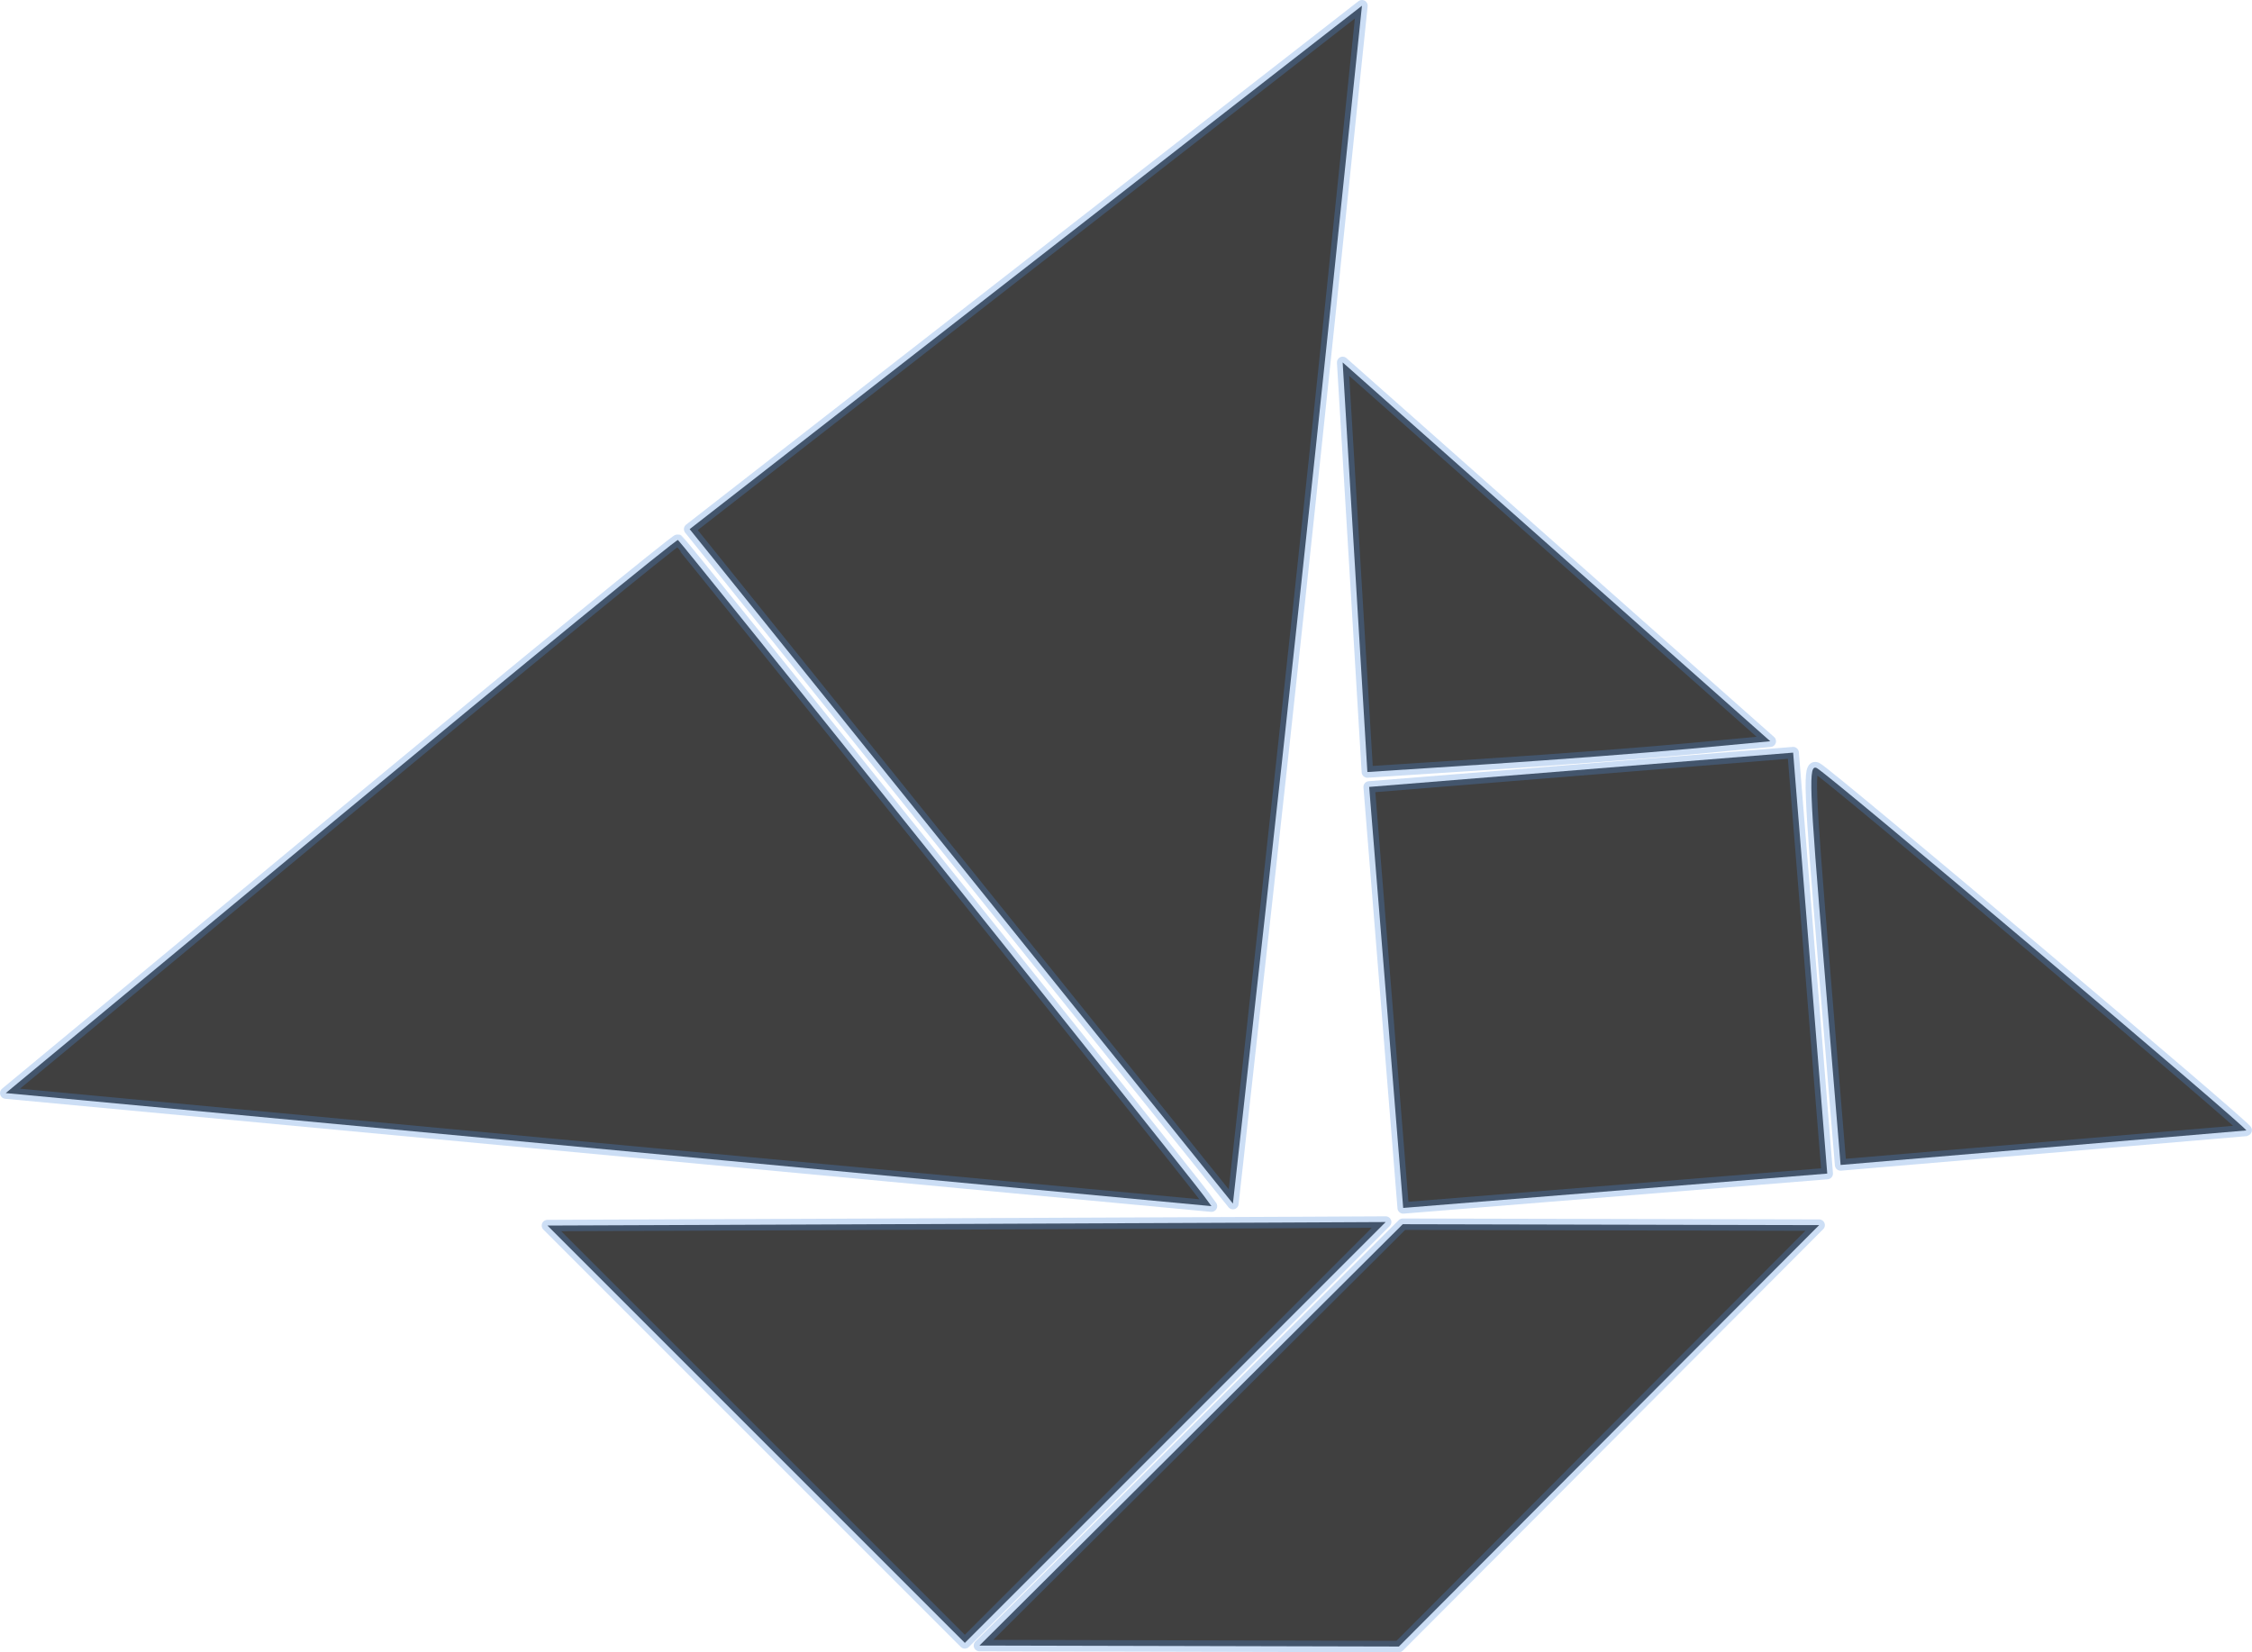 <?xml version="1.0" encoding="UTF-8" standalone="no"?>
<!-- Created with Inkscape (http://www.inkscape.org/) -->

<svg
   width="196.633mm"
   height="144.272mm"
   viewBox="0 0 196.633 144.272"
   version="1.1"
   id="svg1869"
   inkscape:version="1.2.1 (9c6d41e, 2022-07-14)"
   sodipodi:docname="boat.svg"
   xmlns:inkscape="http://www.inkscape.org/namespaces/inkscape"
   xmlns:sodipodi="http://sodipodi.sourceforge.net/DTD/sodipodi-0.dtd"
   xmlns="http://www.w3.org/2000/svg"
   xmlns:svg="http://www.w3.org/2000/svg">
  <sodipodi:namedview
     id="namedview1871"
     pagecolor="#ffffff"
     bordercolor="#666666"
     borderopacity="1.0"
     inkscape:showpageshadow="2"
     inkscape:pageopacity="0.0"
     inkscape:pagecheckerboard="0"
     inkscape:deskcolor="#d1d1d1"
     inkscape:document-units="mm"
     showgrid="true"
     inkscape:zoom="0.70513298"
     inkscape:cx="294.97982"
     inkscape:cy="441.05156"
     inkscape:window-width="1307"
     inkscape:window-height="886"
     inkscape:window-x="2029"
     inkscape:window-y="124"
     inkscape:window-maximized="0"
     inkscape:current-layer="layer1">
    <inkscape:grid
       type="xygrid"
       id="grid1990"
       originx="32.526"
       originy="-36.258" />
  </sodipodi:namedview>
  <defs
     id="defs1866" />
  <g
     inkscape:label="Layer 1"
     inkscape:groupmode="layer"
     id="layer1"
     transform="translate(32.526,-36.258)">
    <path
       style="fill:#000000;fill-opacity:0.75;stroke:#4c8adc;stroke-width:1;stroke-linejoin:round;stroke-dasharray:none;stroke-opacity:0.285"
       d="m 108.134,143.194 -18.178,-0.04 -18.481,18.395 -18.481,18.395 18.311,0.043 18.311,0.043 18.348,-18.398 18.348,-18.398 z"
       id="path7599" />
    <path
       style="fill:#000000;fill-opacity:0.75;stroke:#4c8adc;stroke-width:1;stroke-linejoin:round;stroke-dasharray:none;stroke-opacity:0.285"
       d="m 103.378,84.443 18.668,16.54 -7.012,0.656 c -3.857,0.361 -11.772,0.965 -17.59,1.343 l -10.578,0.687 -1.079,-17.883 -1.079,-17.883 z"
       id="path7601" />
    <path
       style="fill:#000000;fill-opacity:0.75;stroke:#4c8adc;stroke-width:1;stroke-linejoin:round;stroke-dasharray:none;stroke-opacity:0.285"
       d="m 88.509,123.351 -1.487,-18.381 18.51,-1.497 18.51,-1.497 1.489,18.378 1.489,18.378 -18.513,1.5 -18.513,1.5 z"
       id="path7603" />
    <path
       style="fill:#000000;fill-opacity:0.75;stroke:#4c8adc;stroke-width:1;stroke-linejoin:round;stroke-dasharray:none;stroke-opacity:0.285"
       d="m 163.608,134.966 c -0.125,0.014 -8.145,0.698 -17.824,1.52 l -17.598,1.494 -1.453,-17.523 c -1.304,-15.73 -1.368,-17.483 -0.627,-17.133 0.921,0.434 37.86,31.602 37.502,31.642 z"
       id="path7605" />
    <path
       style="fill:#000000;fill-opacity:0.75;stroke:#4c8adc;stroke-width:1;stroke-linejoin:round;stroke-dasharray:none;stroke-opacity:0.285"
       d="m 70.091,161.339 -18.372,18.374 -18.223,-18.221 -18.223,-18.221 27.091,-0.107 c 14.9,-0.059 31.368,-0.127 36.595,-0.153 l 9.504,-0.046 z"
       id="path7607" />
    <path
       style="fill:#000000;fill-opacity:0.75;stroke:#4c8adc;stroke-width:1;stroke-linejoin:round;stroke-dasharray:none;stroke-opacity:0.285"
       d="M -2.811,107.495 C 13.257,94.182 26.523,83.342 26.669,83.408 c 0.233,0.105 44.32,55.086 45.947,57.301 l 0.637,0.867 -52.639,-4.936 -52.639,-4.936 z"
       id="path7609" />
    <path
       style="fill:#000000;fill-opacity:0.75;stroke:#4c8adc;stroke-width:1;stroke-linejoin:round;stroke-dasharray:none;stroke-opacity:0.285"
       d="M 57.042,59.61 86.393,36.758 83.668,62.951 C 82.169,77.357 79.634,100.891 78.034,115.249 L 75.125,141.354 51.408,111.908 27.691,82.462 Z"
       id="path7611" />
  </g>
</svg>
